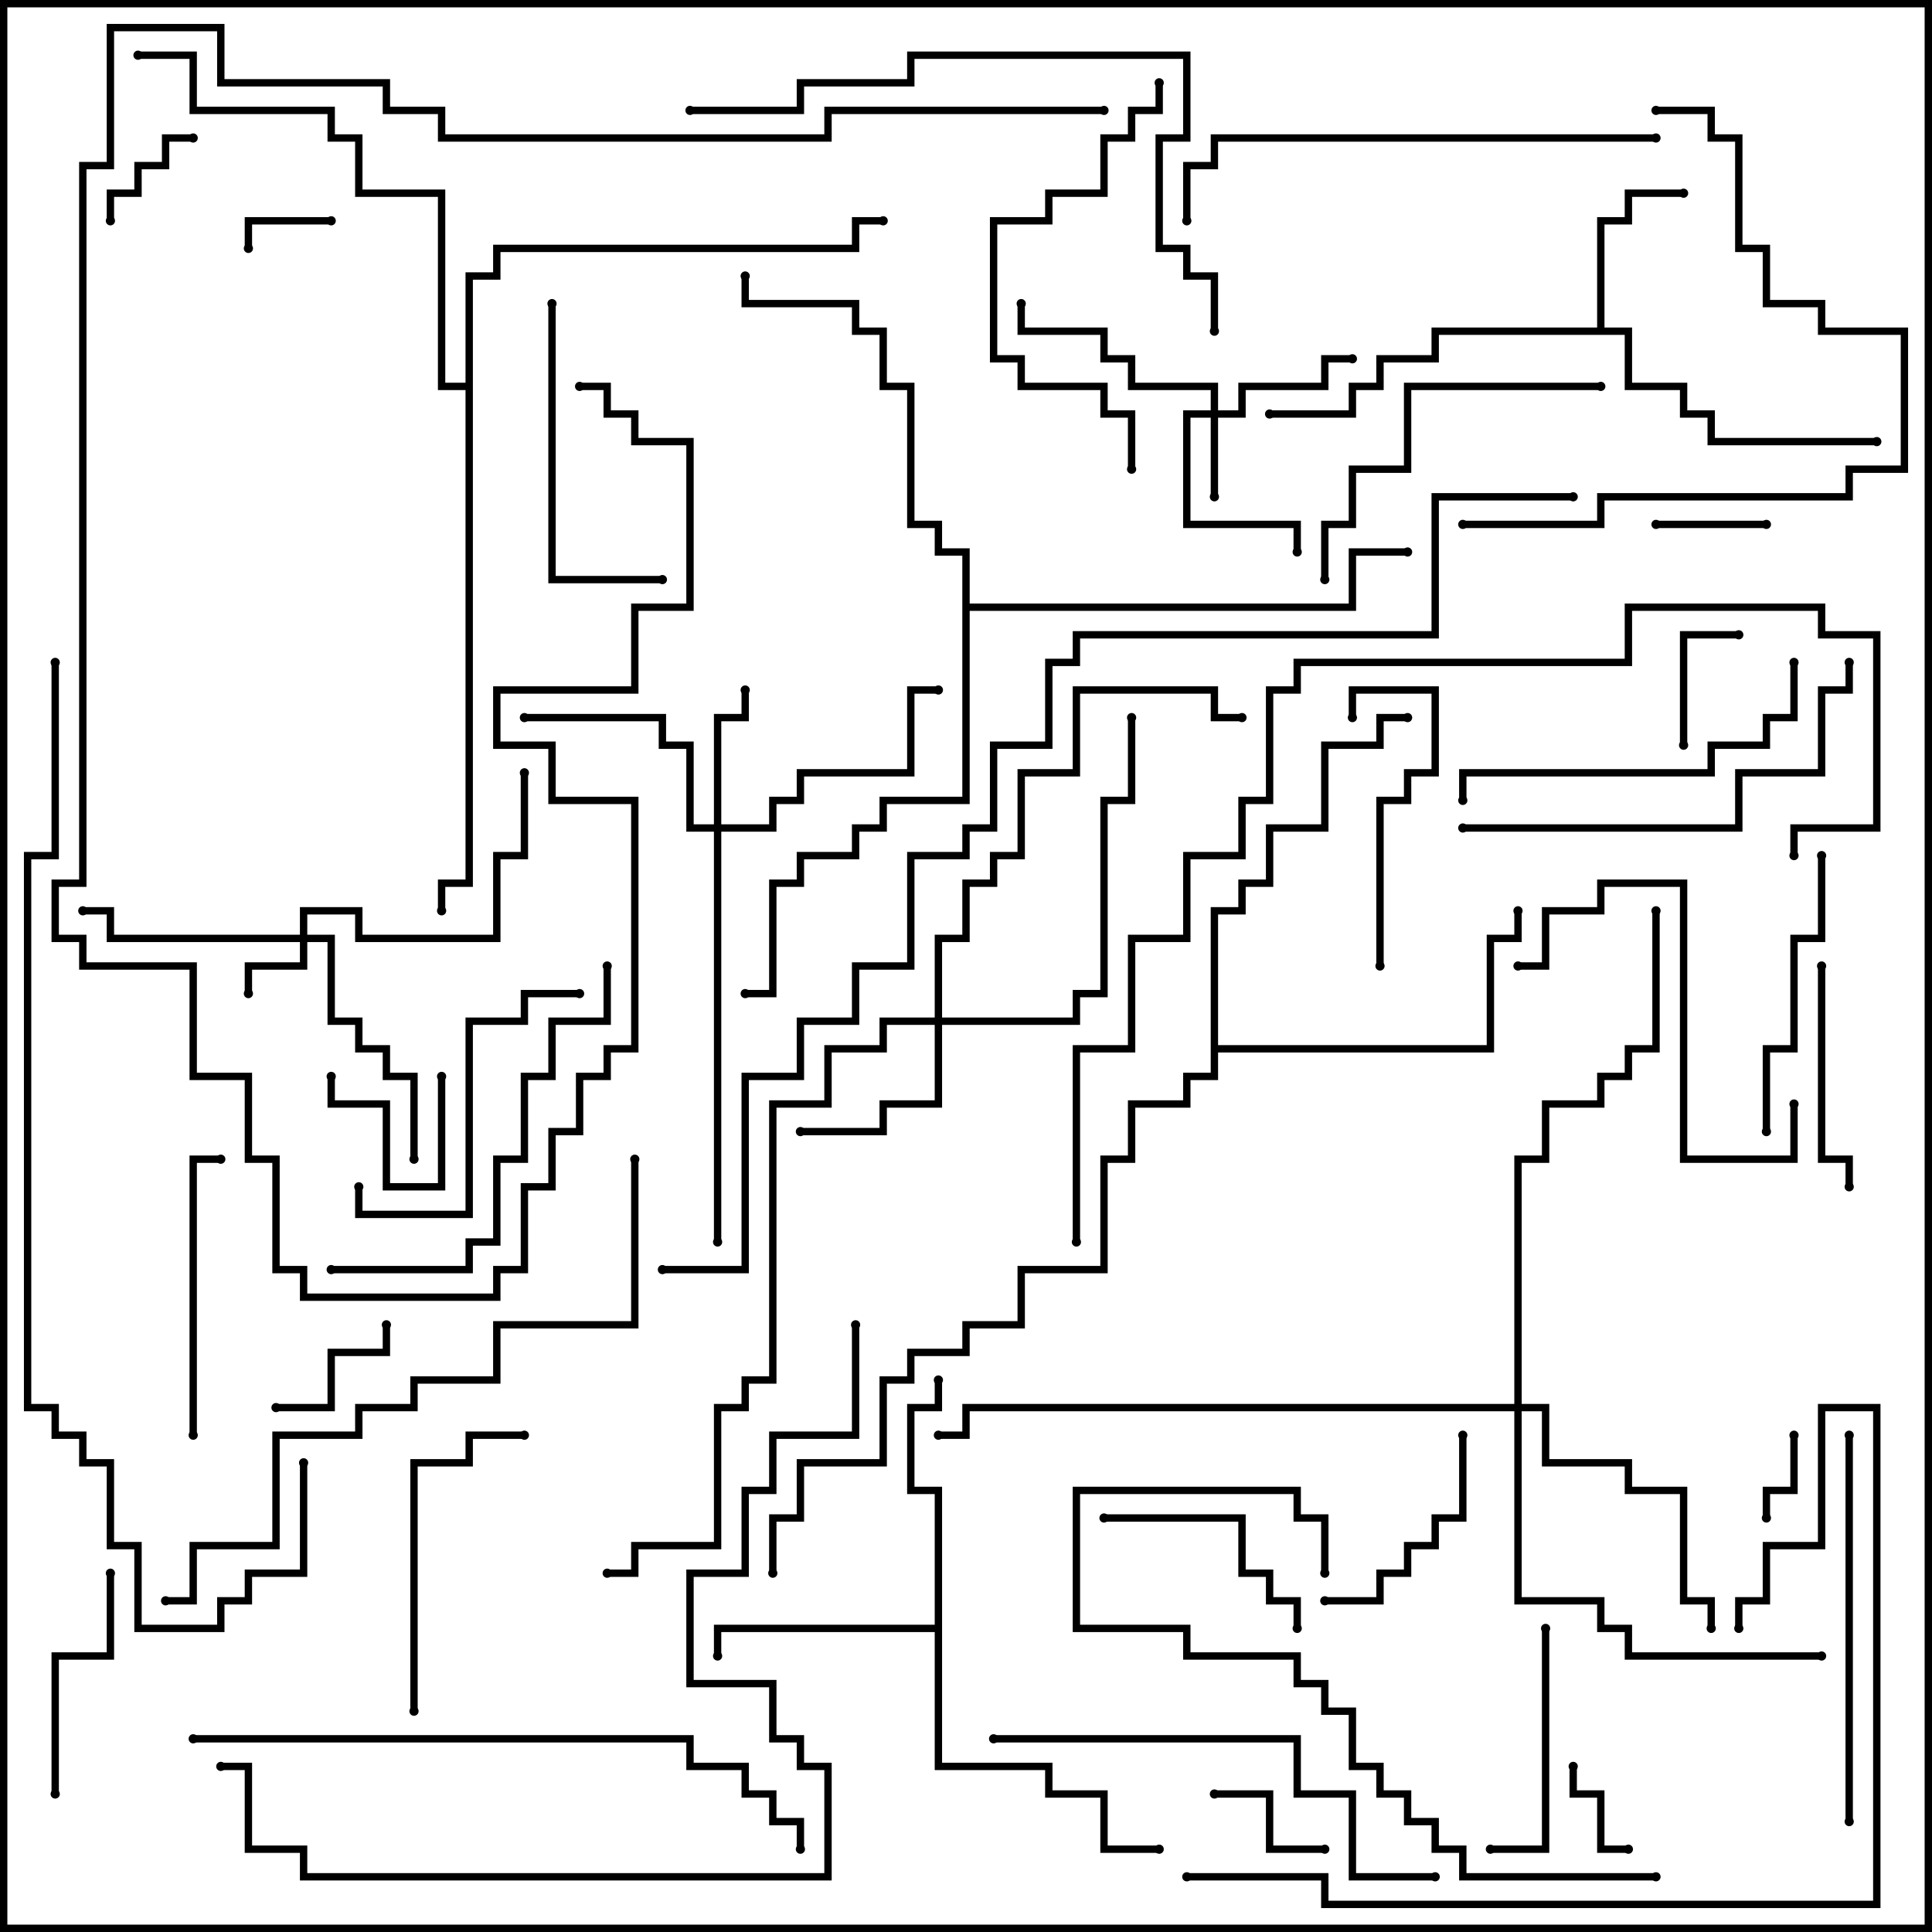 <svg version="1.1" width="105" height="105" xmlns="http://www.w3.org/2000/svg"><path d="M86.8,17.8L86.8,11.8L88.3,11.8L88.3,10.3L91.5,10.3L91.5,10.7L88.7,10.7L88.7,12.2L87.2,12.2L87.2,17.8L88.7,17.8L88.7,20.8L91.7,20.8L91.7,22.3L93.2,22.3L93.2,23.8L102,23.8L102,24.2L92.8,24.2L92.8,22.7L91.3,22.7L91.3,21.2L88.3,21.2L88.3,18.2L78.2,18.2L78.2,19.7L75.2,19.7L75.2,21.2L73.7,21.2L73.7,22.7L69,22.7L69,22.3L73.3,22.3L73.3,20.8L74.8,20.8L74.8,19.3L77.8,19.3L77.8,17.8z" stroke="none"/><path d="M50.8,88.3L50.8,81.2L49.3,81.2L49.3,76.3L50.8,76.3L50.8,75L51.2,75L51.2,76.7L49.7,76.7L49.7,80.8L51.2,80.8L51.2,95.8L57.2,95.8L57.2,97.3L60.2,97.3L60.2,100.3L63,100.3L63,100.7L59.8,100.7L59.8,97.7L56.8,97.7L56.8,96.2L50.8,96.2L50.8,88.7L39.2,88.7L39.2,90L38.8,90L38.8,88.3z" stroke="none"/><path d="M65.8,49.3L67.3,49.3L67.3,47.8L68.8,47.8L68.8,44.8L71.8,44.8L71.8,40.3L74.8,40.3L74.8,38.8L76.5,38.8L76.5,39.2L75.2,39.2L75.2,40.7L72.2,40.7L72.2,45.2L69.2,45.2L69.2,48.2L67.7,48.2L67.7,49.7L66.2,49.7L66.2,56.8L80.8,56.8L80.8,50.8L82.3,50.8L82.3,49.5L82.7,49.5L82.7,51.2L81.2,51.2L81.2,57.2L66.2,57.2L66.2,58.7L64.7,58.7L64.7,60.2L61.7,60.2L61.7,63.2L60.2,63.2L60.2,69.2L55.7,69.2L55.7,72.2L52.7,72.2L52.7,73.7L49.7,73.7L49.7,75.2L48.2,75.2L48.2,79.7L43.7,79.7L43.7,82.7L42.2,82.7L42.2,85.5L41.8,85.5L41.8,82.3L43.3,82.3L43.3,79.3L47.8,79.3L47.8,74.8L49.3,74.8L49.3,73.3L52.3,73.3L52.3,71.8L55.3,71.8L55.3,68.8L59.8,68.8L59.8,62.8L61.3,62.8L61.3,59.8L64.3,59.8L64.3,58.3L65.8,58.3z" stroke="none"/><path d="M52.3,30.2L50.8,30.2L50.8,28.7L49.3,28.7L49.3,21.2L47.8,21.2L47.8,18.2L46.3,18.2L46.3,16.7L40.3,16.7L40.3,15L40.7,15L40.7,16.3L46.7,16.3L46.7,17.8L48.2,17.8L48.2,20.8L49.7,20.8L49.7,28.3L51.2,28.3L51.2,29.8L52.7,29.8L52.7,32.8L73.3,32.8L73.3,29.8L76.5,29.8L76.5,30.2L73.7,30.2L73.7,33.2L52.7,33.2L52.7,43.7L48.2,43.7L48.2,45.2L46.7,45.2L46.7,46.7L43.7,46.7L43.7,48.2L42.2,48.2L42.2,54.2L40.5,54.2L40.5,53.8L41.8,53.8L41.8,47.8L43.3,47.8L43.3,46.3L46.3,46.3L46.3,44.8L47.8,44.8L47.8,43.3L52.3,43.3z" stroke="none"/><path d="M25.3,20.8L25.3,14.8L26.8,14.8L26.8,13.3L46.3,13.3L46.3,11.8L48,11.8L48,12.2L46.7,12.2L46.7,13.7L27.2,13.7L27.2,15.2L25.7,15.2L25.7,48.2L24.2,48.2L24.2,49.5L23.8,49.5L23.8,47.8L25.3,47.8L25.3,21.2L23.8,21.2L23.8,10.7L19.3,10.7L19.3,7.7L17.8,7.7L17.8,6.2L10.3,6.2L10.3,3.2L7.5,3.2L7.5,2.8L10.7,2.8L10.7,5.8L18.2,5.8L18.2,7.3L19.7,7.3L19.7,10.3L24.2,10.3L24.2,20.8z" stroke="none"/><path d="M16.3,50.8L16.3,49.3L19.7,49.3L19.7,50.8L26.8,50.8L26.8,46.3L28.3,46.3L28.3,42L28.7,42L28.7,46.7L27.2,46.7L27.2,51.2L19.3,51.2L19.3,49.7L16.7,49.7L16.7,50.8L18.2,50.8L18.2,55.3L19.7,55.3L19.7,56.8L21.2,56.8L21.2,58.3L22.7,58.3L22.7,63L22.3,63L22.3,58.7L20.8,58.7L20.8,57.2L19.3,57.2L19.3,55.7L17.8,55.7L17.8,51.2L16.7,51.2L16.7,52.7L13.7,52.7L13.7,54L13.3,54L13.3,52.3L16.3,52.3L16.3,51.2L5.8,51.2L5.8,49.7L4.5,49.7L4.5,49.3L6.2,49.3L6.2,50.8z" stroke="none"/><path d="M65.8,22.3L65.8,21.2L61.3,21.2L61.3,19.7L59.8,19.7L59.8,18.2L55.3,18.2L55.3,16.5L55.7,16.5L55.7,17.8L60.2,17.8L60.2,19.3L61.7,19.3L61.7,20.8L66.2,20.8L66.2,22.3L67.3,22.3L67.3,20.8L71.8,20.8L71.8,19.3L73.5,19.3L73.5,19.7L72.2,19.7L72.2,21.2L67.7,21.2L67.7,22.7L66.2,22.7L66.2,27L65.8,27L65.8,22.7L64.7,22.7L64.7,28.3L70.7,28.3L70.7,30L70.3,30L70.3,28.7L64.3,28.7L64.3,22.3z" stroke="none"/><path d="M38.8,44.8L38.8,38.8L40.3,38.8L40.3,37.5L40.7,37.5L40.7,39.2L39.2,39.2L39.2,44.8L41.8,44.8L41.8,43.3L43.3,43.3L43.3,41.8L49.3,41.8L49.3,37.3L51,37.3L51,37.7L49.7,37.7L49.7,42.2L43.7,42.2L43.7,43.7L42.2,43.7L42.2,45.2L39.2,45.2L39.2,67.5L38.8,67.5L38.8,45.2L37.3,45.2L37.3,40.7L35.8,40.7L35.8,39.2L28.5,39.2L28.5,38.8L36.2,38.8L36.2,40.3L37.7,40.3L37.7,44.8z" stroke="none"/><path d="M50.8,55.3L50.8,50.8L52.3,50.8L52.3,47.8L53.8,47.8L53.8,46.3L55.3,46.3L55.3,41.8L58.3,41.8L58.3,37.3L66.2,37.3L66.2,38.8L67.5,38.8L67.5,39.2L65.8,39.2L65.8,37.7L58.7,37.7L58.7,42.2L55.7,42.2L55.7,46.7L54.2,46.7L54.2,48.2L52.7,48.2L52.7,51.2L51.2,51.2L51.2,55.3L58.3,55.3L58.3,53.8L59.8,53.8L59.8,43.3L61.3,43.3L61.3,39L61.7,39L61.7,43.7L60.2,43.7L60.2,54.2L58.7,54.2L58.7,55.7L51.2,55.7L51.2,60.2L48.2,60.2L48.2,61.7L43.5,61.7L43.5,61.3L47.8,61.3L47.8,59.8L50.8,59.8L50.8,55.7L48.2,55.7L48.2,57.2L45.2,57.2L45.2,60.2L42.2,60.2L42.2,75.2L40.7,75.2L40.7,76.7L39.2,76.7L39.2,84.2L34.7,84.2L34.7,85.7L33,85.7L33,85.3L34.3,85.3L34.3,83.8L38.8,83.8L38.8,76.3L40.3,76.3L40.3,74.8L41.8,74.8L41.8,59.8L44.8,59.8L44.8,56.8L47.8,56.8L47.8,55.3z" stroke="none"/><path d="M82.3,76.3L82.3,62.8L83.8,62.8L83.8,59.8L86.8,59.8L86.8,58.3L88.3,58.3L88.3,56.8L89.8,56.8L89.8,49.5L90.2,49.5L90.2,57.2L88.7,57.2L88.7,58.7L87.2,58.7L87.2,60.2L84.2,60.2L84.2,63.2L82.7,63.2L82.7,76.3L84.2,76.3L84.2,79.3L88.7,79.3L88.7,80.8L91.7,80.8L91.7,86.8L93.2,86.8L93.2,88.5L92.8,88.5L92.8,87.2L91.3,87.2L91.3,81.2L88.3,81.2L88.3,79.7L83.8,79.7L83.8,76.7L82.7,76.7L82.7,86.8L87.2,86.8L87.2,88.3L88.7,88.3L88.7,89.8L99,89.8L99,90.2L88.3,90.2L88.3,88.7L86.8,88.7L86.8,87.2L82.3,87.2L82.3,76.7L52.7,76.7L52.7,78.2L51,78.2L51,77.8L52.3,77.8L52.3,76.3z" stroke="none"/><path d="M97.3,78L97.7,78L97.7,81.2L96.2,81.2L96.2,82.5L95.8,82.5L95.8,80.8L97.3,80.8z" stroke="none"/><path d="M18,11.8L18,12.2L13.7,12.2L13.7,13.5L13.3,13.5L13.3,11.8z" stroke="none"/><path d="M85.3,96L85.7,96L85.7,97.3L87.2,97.3L87.2,100.3L88.5,100.3L88.5,100.7L86.8,100.7L86.8,97.7L85.3,97.7z" stroke="none"/><path d="M96,28.3L96,28.7L90,28.7L90,28.3z" stroke="none"/><path d="M17.8,58.5L18.2,58.5L18.2,59.8L21.2,59.8L21.2,64.3L23.8,64.3L23.8,58.5L24.2,58.5L24.2,64.7L20.8,64.7L20.8,60.2L17.8,60.2z" stroke="none"/><path d="M10.5,7.3L10.5,7.7L9.2,7.7L9.2,9.2L7.7,9.2L7.7,10.7L6.2,10.7L6.2,12L5.8,12L5.8,10.3L7.3,10.3L7.3,8.8L8.8,8.8L8.8,7.3z" stroke="none"/><path d="M91.7,40.5L91.3,40.5L91.3,34.3L94.5,34.3L94.5,34.7L91.7,34.7z" stroke="none"/><path d="M72,100.3L72,100.7L68.8,100.7L68.8,97.7L66,97.7L66,97.3L69.2,97.3L69.2,100.3z" stroke="none"/><path d="M20.8,72L21.2,72L21.2,73.7L18.2,73.7L18.2,76.7L15,76.7L15,76.3L17.8,76.3L17.8,73.3L20.8,73.3z" stroke="none"/><path d="M72,87.2L72,86.8L74.8,86.8L74.8,85.3L76.3,85.3L76.3,83.8L77.8,83.8L77.8,82.3L79.3,82.3L79.3,78L79.7,78L79.7,82.7L78.2,82.7L78.2,84.2L76.7,84.2L76.7,85.7L75.2,85.7L75.2,87.2z" stroke="none"/><path d="M98.8,52.5L99.2,52.5L99.2,62.8L100.7,62.8L100.7,64.5L100.3,64.5L100.3,63.2L98.8,63.2z" stroke="none"/><path d="M60,82.7L60,82.3L67.7,82.3L67.7,85.3L69.2,85.3L69.2,86.8L70.7,86.8L70.7,88.5L70.3,88.5L70.3,87.2L68.8,87.2L68.8,85.7L67.3,85.7L67.3,82.7z" stroke="none"/><path d="M83.8,88.5L84.2,88.5L84.2,100.7L81,100.7L81,100.3L83.8,100.3z" stroke="none"/><path d="M3.2,97.5L2.8,97.5L2.8,89.8L5.8,89.8L5.8,85.5L6.2,85.5L6.2,90.2L3.2,90.2z" stroke="none"/><path d="M75.2,52.5L74.8,52.5L74.8,43.3L76.3,43.3L76.3,41.8L77.8,41.8L77.8,37.7L73.7,37.7L73.7,39L73.3,39L73.3,37.3L78.2,37.3L78.2,42.2L76.7,42.2L76.7,43.7L75.2,43.7z" stroke="none"/><path d="M10.7,78L10.3,78L10.3,62.8L12,62.8L12,63.2L10.7,63.2z" stroke="none"/><path d="M98.8,46.5L99.2,46.5L99.2,51.2L97.7,51.2L97.7,57.2L96.2,57.2L96.2,61.5L95.8,61.5L95.8,56.8L97.3,56.8L97.3,50.8L98.8,50.8z" stroke="none"/><path d="M19.3,64.5L19.7,64.5L19.7,65.8L25.3,65.8L25.3,55.3L28.3,55.3L28.3,53.8L31.5,53.8L31.5,54.2L28.7,54.2L28.7,55.7L25.7,55.7L25.7,66.2L19.3,66.2z" stroke="none"/><path d="M29.8,16.5L30.2,16.5L30.2,31.3L36,31.3L36,31.7L29.8,31.7z" stroke="none"/><path d="M22.7,93L22.3,93L22.3,79.3L25.3,79.3L25.3,77.8L28.5,77.8L28.5,78.2L25.7,78.2L25.7,79.7L22.7,79.7z" stroke="none"/><path d="M82.5,52.7L82.5,52.3L83.8,52.3L83.8,49.3L86.8,49.3L86.8,47.8L91.7,47.8L91.7,62.8L97.3,62.8L97.3,60L97.7,60L97.7,63.2L91.3,63.2L91.3,48.2L87.2,48.2L87.2,49.7L84.2,49.7L84.2,52.7z" stroke="none"/><path d="M87,20.8L87,21.2L76.7,21.2L76.7,25.7L73.7,25.7L73.7,28.7L72.2,28.7L72.2,31.5L71.8,31.5L71.8,28.3L73.3,28.3L73.3,25.3L76.3,25.3L76.3,20.8z" stroke="none"/><path d="M97.3,36L97.7,36L97.7,39.2L96.2,39.2L96.2,40.7L93.2,40.7L93.2,42.2L79.7,42.2L79.7,43.5L79.3,43.5L79.3,41.8L92.8,41.8L92.8,40.3L95.8,40.3L95.8,38.8L97.3,38.8z" stroke="none"/><path d="M100.3,78L100.7,78L100.7,99L100.3,99z" stroke="none"/><path d="M61.7,25.5L61.3,25.5L61.3,22.7L59.8,22.7L59.8,21.2L55.3,21.2L55.3,19.7L53.8,19.7L53.8,11.8L56.8,11.8L56.8,10.3L59.8,10.3L59.8,7.3L61.3,7.3L61.3,5.8L62.8,5.8L62.8,4.5L63.2,4.5L63.2,6.2L61.7,6.2L61.7,7.7L60.2,7.7L60.2,10.7L57.2,10.7L57.2,12.2L54.2,12.2L54.2,19.3L55.7,19.3L55.7,20.8L60.2,20.8L60.2,22.3L61.7,22.3z" stroke="none"/><path d="M18,69.2L18,68.8L25.3,68.8L25.3,67.3L26.8,67.3L26.8,62.8L28.3,62.8L28.3,58.3L29.8,58.3L29.8,55.3L32.8,55.3L32.8,52.5L33.2,52.5L33.2,55.7L30.2,55.7L30.2,58.7L28.7,58.7L28.7,63.2L27.2,63.2L27.2,67.7L25.7,67.7L25.7,69.2z" stroke="none"/><path d="M79.5,45.2L79.5,44.8L94.3,44.8L94.3,41.8L98.8,41.8L98.8,37.3L100.3,37.3L100.3,36L100.7,36L100.7,37.7L99.2,37.7L99.2,42.2L94.7,42.2L94.7,45.2z" stroke="none"/><path d="M72.2,85.5L71.8,85.5L71.8,82.7L70.3,82.7L70.3,81.2L58.7,81.2L58.7,88.3L64.7,88.3L64.7,89.8L70.7,89.8L70.7,91.3L72.2,91.3L72.2,92.8L73.7,92.8L73.7,95.8L75.2,95.8L75.2,97.3L76.7,97.3L76.7,98.8L78.2,98.8L78.2,100.3L79.7,100.3L79.7,101.8L90,101.8L90,102.2L79.3,102.2L79.3,100.7L77.8,100.7L77.8,99.2L76.3,99.2L76.3,97.7L74.8,97.7L74.8,96.2L73.3,96.2L73.3,93.2L71.8,93.2L71.8,91.7L70.3,91.7L70.3,90.2L64.3,90.2L64.3,88.7L58.3,88.7L58.3,80.8L70.7,80.8L70.7,82.3L72.2,82.3z" stroke="none"/><path d="M79.5,28.7L79.5,28.3L86.8,28.3L86.8,26.8L100.3,26.8L100.3,25.3L103.3,25.3L103.3,18.2L98.8,18.2L98.8,16.7L95.8,16.7L95.8,13.7L94.3,13.7L94.3,7.7L92.8,7.7L92.8,6.2L90,6.2L90,5.8L93.2,5.8L93.2,7.3L94.7,7.3L94.7,13.3L96.2,13.3L96.2,16.3L99.2,16.3L99.2,17.8L103.7,17.8L103.7,25.7L100.7,25.7L100.7,27.2L87.2,27.2L87.2,28.7z" stroke="none"/><path d="M54,94.7L54,94.3L70.7,94.3L70.7,97.3L73.7,97.3L73.7,101.8L78,101.8L78,102.2L73.3,102.2L73.3,97.7L70.3,97.7L70.3,94.7z" stroke="none"/><path d="M90,7.3L90,7.7L66.2,7.7L66.2,9.2L64.7,9.2L64.7,12L64.3,12L64.3,8.8L65.8,8.8L65.8,7.3z" stroke="none"/><path d="M66.2,18L65.8,18L65.8,15.2L64.3,15.2L64.3,13.7L62.8,13.7L62.8,7.3L64.3,7.3L64.3,3.2L49.7,3.2L49.7,4.7L43.7,4.7L43.7,6.2L37.5,6.2L37.5,5.8L43.3,5.8L43.3,4.3L49.3,4.3L49.3,2.8L64.7,2.8L64.7,7.7L63.2,7.7L63.2,13.3L64.7,13.3L64.7,14.8L66.2,14.8z" stroke="none"/><path d="M60,5.8L60,6.2L45.2,6.2L45.2,7.7L23.8,7.7L23.8,6.2L20.8,6.2L20.8,4.7L11.8,4.7L11.8,1.7L6.2,1.7L6.2,9.2L4.7,9.2L4.7,48.2L3.2,48.2L3.2,50.8L4.7,50.8L4.7,52.3L10.7,52.3L10.7,58.3L13.7,58.3L13.7,62.8L15.2,62.8L15.2,68.8L16.7,68.8L16.7,70.3L26.8,70.3L26.8,68.8L28.3,68.8L28.3,64.3L29.8,64.3L29.8,61.3L31.3,61.3L31.3,58.3L32.8,58.3L32.8,56.8L34.3,56.8L34.3,43.7L29.8,43.7L29.8,40.7L26.8,40.7L26.8,37.3L34.3,37.3L34.3,32.8L37.3,32.8L37.3,24.2L34.3,24.2L34.3,22.7L32.8,22.7L32.8,21.2L31.5,21.2L31.5,20.8L33.2,20.8L33.2,22.3L34.7,22.3L34.7,23.8L37.7,23.8L37.7,33.2L34.7,33.2L34.7,37.7L27.2,37.7L27.2,40.3L30.2,40.3L30.2,43.3L34.7,43.3L34.7,57.2L33.2,57.2L33.2,58.7L31.7,58.7L31.7,61.7L30.2,61.7L30.2,64.7L28.7,64.7L28.7,69.2L27.2,69.2L27.2,70.7L16.3,70.7L16.3,69.2L14.8,69.2L14.8,63.2L13.3,63.2L13.3,58.7L10.3,58.7L10.3,52.7L4.3,52.7L4.3,51.2L2.8,51.2L2.8,47.8L4.3,47.8L4.3,8.8L5.8,8.8L5.8,1.3L12.2,1.3L12.2,4.3L21.2,4.3L21.2,5.8L24.2,5.8L24.2,7.3L44.8,7.3L44.8,5.8z" stroke="none"/><path d="M64.5,102.2L64.5,101.8L72.2,101.8L72.2,103.3L101.8,103.3L101.8,76.7L99.2,76.7L99.2,84.2L96.2,84.2L96.2,87.2L94.7,87.2L94.7,88.5L94.3,88.5L94.3,86.8L95.8,86.8L95.8,83.8L98.8,83.8L98.8,76.3L102.2,76.3L102.2,103.7L71.8,103.7L71.8,102.2z" stroke="none"/><path d="M10.5,94.7L10.5,94.3L37.7,94.3L37.7,95.8L40.7,95.8L40.7,97.3L42.2,97.3L42.2,98.8L43.7,98.8L43.7,100.5L43.3,100.5L43.3,99.2L41.8,99.2L41.8,97.7L40.3,97.7L40.3,96.2L37.3,96.2L37.3,94.7z" stroke="none"/><path d="M34.3,63L34.7,63L34.7,72.2L27.2,72.2L27.2,75.2L22.7,75.2L22.7,76.7L19.7,76.7L19.7,78.2L15.2,78.2L15.2,84.2L10.7,84.2L10.7,87.2L9,87.2L9,86.8L10.3,86.8L10.3,83.8L14.8,83.8L14.8,77.8L19.3,77.8L19.3,76.3L22.3,76.3L22.3,74.8L26.8,74.8L26.8,71.8L34.3,71.8z" stroke="none"/><path d="M46.3,72L46.7,72L46.7,78.2L42.2,78.2L42.2,81.2L40.7,81.2L40.7,85.7L37.7,85.7L37.7,91.3L42.2,91.3L42.2,94.3L43.7,94.3L43.7,95.8L45.2,95.8L45.2,102.2L16.3,102.2L16.3,100.7L13.3,100.7L13.3,96.2L12,96.2L12,95.8L13.7,95.8L13.7,100.3L16.7,100.3L16.7,101.8L44.8,101.8L44.8,96.2L43.3,96.2L43.3,94.7L41.8,94.7L41.8,91.7L37.3,91.7L37.3,85.3L40.3,85.3L40.3,80.8L41.8,80.8L41.8,77.8L46.3,77.8z" stroke="none"/><path d="M58.7,67.5L58.3,67.5L58.3,56.8L61.3,56.8L61.3,50.8L64.3,50.8L64.3,46.3L67.3,46.3L67.3,43.3L68.8,43.3L68.8,37.3L70.3,37.3L70.3,35.8L88.3,35.8L88.3,32.8L99.2,32.8L99.2,34.3L102.2,34.3L102.2,45.2L97.7,45.2L97.7,46.5L97.3,46.5L97.3,44.8L101.8,44.8L101.8,34.7L98.8,34.7L98.8,33.2L88.7,33.2L88.7,36.2L70.7,36.2L70.7,37.7L69.2,37.7L69.2,43.7L67.7,43.7L67.7,46.7L64.7,46.7L64.7,51.2L61.7,51.2L61.7,57.2L58.7,57.2z" stroke="none"/><path d="M2.8,36L3.2,36L3.2,46.7L1.7,46.7L1.7,76.3L3.2,76.3L3.2,77.8L4.7,77.8L4.7,79.3L6.2,79.3L6.2,83.8L7.7,83.8L7.7,88.3L11.8,88.3L11.8,86.8L13.3,86.8L13.3,85.3L16.3,85.3L16.3,79.5L16.7,79.5L16.7,85.7L13.7,85.7L13.7,87.2L12.2,87.2L12.2,88.7L7.3,88.7L7.3,84.2L5.8,84.2L5.8,79.7L4.3,79.7L4.3,78.2L2.8,78.2L2.8,76.7L1.3,76.7L1.3,46.3L2.8,46.3z" stroke="none"/><path d="M85.5,26.8L85.5,27.2L78.2,27.2L78.2,34.7L58.7,34.7L58.7,36.2L57.2,36.2L57.2,40.7L54.2,40.7L54.2,45.2L52.7,45.2L52.7,46.7L49.7,46.7L49.7,52.7L46.7,52.7L46.7,55.7L43.7,55.7L43.7,58.7L40.7,58.7L40.7,69.2L36,69.2L36,68.8L40.3,68.8L40.3,58.3L43.3,58.3L43.3,55.3L46.3,55.3L46.3,52.3L49.3,52.3L49.3,46.3L52.3,46.3L52.3,44.8L53.8,44.8L53.8,40.3L56.8,40.3L56.8,35.8L58.3,35.8L58.3,34.3L77.8,34.3L77.8,26.8z" stroke="none"/><circle cx="91.5" cy="10.5" r="0.25" stroke-width="0" fill="#000" /><circle cx="102" cy="24" r="0.25" stroke-width="0" fill="#000" /><circle cx="69" cy="22.5" r="0.25" stroke-width="0" fill="#000" /><circle cx="39" cy="90" r="0.25" stroke-width="0" fill="#000" /><circle cx="51" cy="75" r="0.25" stroke-width="0" fill="#000" /><circle cx="63" cy="100.5" r="0.25" stroke-width="0" fill="#000" /><circle cx="82.5" cy="49.5" r="0.25" stroke-width="0" fill="#000" /><circle cx="76.5" cy="39" r="0.25" stroke-width="0" fill="#000" /><circle cx="42" cy="85.5" r="0.25" stroke-width="0" fill="#000" /><circle cx="40.5" cy="15" r="0.25" stroke-width="0" fill="#000" /><circle cx="76.5" cy="30" r="0.25" stroke-width="0" fill="#000" /><circle cx="40.5" cy="54" r="0.25" stroke-width="0" fill="#000" /><circle cx="48" cy="12" r="0.25" stroke-width="0" fill="#000" /><circle cx="7.5" cy="3" r="0.25" stroke-width="0" fill="#000" /><circle cx="24" cy="49.5" r="0.25" stroke-width="0" fill="#000" /><circle cx="13.5" cy="54" r="0.25" stroke-width="0" fill="#000" /><circle cx="4.5" cy="49.5" r="0.25" stroke-width="0" fill="#000" /><circle cx="22.5" cy="63" r="0.25" stroke-width="0" fill="#000" /><circle cx="28.5" cy="42" r="0.25" stroke-width="0" fill="#000" /><circle cx="66" cy="27" r="0.25" stroke-width="0" fill="#000" /><circle cx="73.5" cy="19.5" r="0.25" stroke-width="0" fill="#000" /><circle cx="70.5" cy="30" r="0.25" stroke-width="0" fill="#000" /><circle cx="55.5" cy="16.5" r="0.25" stroke-width="0" fill="#000" /><circle cx="40.5" cy="37.5" r="0.25" stroke-width="0" fill="#000" /><circle cx="28.5" cy="39" r="0.25" stroke-width="0" fill="#000" /><circle cx="51" cy="37.5" r="0.25" stroke-width="0" fill="#000" /><circle cx="39" cy="67.5" r="0.25" stroke-width="0" fill="#000" /><circle cx="43.5" cy="61.5" r="0.25" stroke-width="0" fill="#000" /><circle cx="61.5" cy="39" r="0.25" stroke-width="0" fill="#000" /><circle cx="67.5" cy="39" r="0.25" stroke-width="0" fill="#000" /><circle cx="33" cy="85.5" r="0.25" stroke-width="0" fill="#000" /><circle cx="93" cy="88.5" r="0.25" stroke-width="0" fill="#000" /><circle cx="99" cy="90" r="0.25" stroke-width="0" fill="#000" /><circle cx="90" cy="49.5" r="0.25" stroke-width="0" fill="#000" /><circle cx="51" cy="78" r="0.25" stroke-width="0" fill="#000" /><circle cx="97.5" cy="78" r="0.25" stroke-width="0" fill="#000" /><circle cx="96" cy="82.5" r="0.25" stroke-width="0" fill="#000" /><circle cx="18" cy="12" r="0.25" stroke-width="0" fill="#000" /><circle cx="13.5" cy="13.5" r="0.25" stroke-width="0" fill="#000" /><circle cx="85.5" cy="96" r="0.25" stroke-width="0" fill="#000" /><circle cx="88.5" cy="100.5" r="0.25" stroke-width="0" fill="#000" /><circle cx="96" cy="28.5" r="0.25" stroke-width="0" fill="#000" /><circle cx="90" cy="28.5" r="0.25" stroke-width="0" fill="#000" /><circle cx="18" cy="58.5" r="0.25" stroke-width="0" fill="#000" /><circle cx="24" cy="58.5" r="0.25" stroke-width="0" fill="#000" /><circle cx="10.5" cy="7.5" r="0.25" stroke-width="0" fill="#000" /><circle cx="6" cy="12" r="0.25" stroke-width="0" fill="#000" /><circle cx="91.5" cy="40.5" r="0.25" stroke-width="0" fill="#000" /><circle cx="94.5" cy="34.5" r="0.25" stroke-width="0" fill="#000" /><circle cx="72" cy="100.5" r="0.25" stroke-width="0" fill="#000" /><circle cx="66" cy="97.5" r="0.25" stroke-width="0" fill="#000" /><circle cx="21" cy="72" r="0.25" stroke-width="0" fill="#000" /><circle cx="15" cy="76.5" r="0.25" stroke-width="0" fill="#000" /><circle cx="72" cy="87" r="0.25" stroke-width="0" fill="#000" /><circle cx="79.5" cy="78" r="0.25" stroke-width="0" fill="#000" /><circle cx="99" cy="52.5" r="0.25" stroke-width="0" fill="#000" /><circle cx="100.5" cy="64.5" r="0.25" stroke-width="0" fill="#000" /><circle cx="60" cy="82.5" r="0.25" stroke-width="0" fill="#000" /><circle cx="70.5" cy="88.5" r="0.25" stroke-width="0" fill="#000" /><circle cx="84" cy="88.5" r="0.25" stroke-width="0" fill="#000" /><circle cx="81" cy="100.5" r="0.25" stroke-width="0" fill="#000" /><circle cx="3" cy="97.5" r="0.25" stroke-width="0" fill="#000" /><circle cx="6" cy="85.5" r="0.25" stroke-width="0" fill="#000" /><circle cx="75" cy="52.5" r="0.25" stroke-width="0" fill="#000" /><circle cx="73.5" cy="39" r="0.25" stroke-width="0" fill="#000" /><circle cx="10.5" cy="78" r="0.25" stroke-width="0" fill="#000" /><circle cx="12" cy="63" r="0.25" stroke-width="0" fill="#000" /><circle cx="99" cy="46.5" r="0.25" stroke-width="0" fill="#000" /><circle cx="96" cy="61.5" r="0.25" stroke-width="0" fill="#000" /><circle cx="19.5" cy="64.5" r="0.25" stroke-width="0" fill="#000" /><circle cx="31.5" cy="54" r="0.25" stroke-width="0" fill="#000" /><circle cx="30" cy="16.5" r="0.25" stroke-width="0" fill="#000" /><circle cx="36" cy="31.5" r="0.25" stroke-width="0" fill="#000" /><circle cx="22.5" cy="93" r="0.25" stroke-width="0" fill="#000" /><circle cx="28.5" cy="78" r="0.25" stroke-width="0" fill="#000" /><circle cx="82.5" cy="52.5" r="0.25" stroke-width="0" fill="#000" /><circle cx="97.5" cy="60" r="0.25" stroke-width="0" fill="#000" /><circle cx="87" cy="21" r="0.25" stroke-width="0" fill="#000" /><circle cx="72" cy="31.5" r="0.25" stroke-width="0" fill="#000" /><circle cx="97.5" cy="36" r="0.25" stroke-width="0" fill="#000" /><circle cx="79.5" cy="43.5" r="0.25" stroke-width="0" fill="#000" /><circle cx="100.5" cy="78" r="0.25" stroke-width="0" fill="#000" /><circle cx="100.5" cy="99" r="0.25" stroke-width="0" fill="#000" /><circle cx="61.5" cy="25.5" r="0.25" stroke-width="0" fill="#000" /><circle cx="63" cy="4.5" r="0.25" stroke-width="0" fill="#000" /><circle cx="18" cy="69" r="0.25" stroke-width="0" fill="#000" /><circle cx="33" cy="52.5" r="0.25" stroke-width="0" fill="#000" /><circle cx="79.5" cy="45" r="0.25" stroke-width="0" fill="#000" /><circle cx="100.5" cy="36" r="0.25" stroke-width="0" fill="#000" /><circle cx="72" cy="85.5" r="0.25" stroke-width="0" fill="#000" /><circle cx="90" cy="102" r="0.25" stroke-width="0" fill="#000" /><circle cx="79.5" cy="28.5" r="0.25" stroke-width="0" fill="#000" /><circle cx="90" cy="6" r="0.25" stroke-width="0" fill="#000" /><circle cx="54" cy="94.5" r="0.25" stroke-width="0" fill="#000" /><circle cx="78" cy="102" r="0.25" stroke-width="0" fill="#000" /><circle cx="90" cy="7.5" r="0.25" stroke-width="0" fill="#000" /><circle cx="64.5" cy="12" r="0.25" stroke-width="0" fill="#000" /><circle cx="66" cy="18" r="0.25" stroke-width="0" fill="#000" /><circle cx="37.5" cy="6" r="0.25" stroke-width="0" fill="#000" /><circle cx="60" cy="6" r="0.25" stroke-width="0" fill="#000" /><circle cx="31.5" cy="21" r="0.25" stroke-width="0" fill="#000" /><circle cx="64.5" cy="102" r="0.25" stroke-width="0" fill="#000" /><circle cx="94.5" cy="88.5" r="0.25" stroke-width="0" fill="#000" /><circle cx="10.5" cy="94.5" r="0.25" stroke-width="0" fill="#000" /><circle cx="43.5" cy="100.5" r="0.25" stroke-width="0" fill="#000" /><circle cx="34.5" cy="63" r="0.25" stroke-width="0" fill="#000" /><circle cx="9" cy="87" r="0.25" stroke-width="0" fill="#000" /><circle cx="46.5" cy="72" r="0.25" stroke-width="0" fill="#000" /><circle cx="12" cy="96" r="0.25" stroke-width="0" fill="#000" /><circle cx="58.5" cy="67.5" r="0.25" stroke-width="0" fill="#000" /><circle cx="97.5" cy="46.5" r="0.25" stroke-width="0" fill="#000" /><circle cx="3" cy="36" r="0.25" stroke-width="0" fill="#000" /><circle cx="16.5" cy="79.5" r="0.25" stroke-width="0" fill="#000" /><circle cx="85.5" cy="27" r="0.25" stroke-width="0" fill="#000" /><circle cx="36" cy="69" r="0.25" stroke-width="0" fill="#000" /><rect x="0" y="0" width="105" height="105" stroke-width="0.8" stroke="#000" fill="none" /></svg>